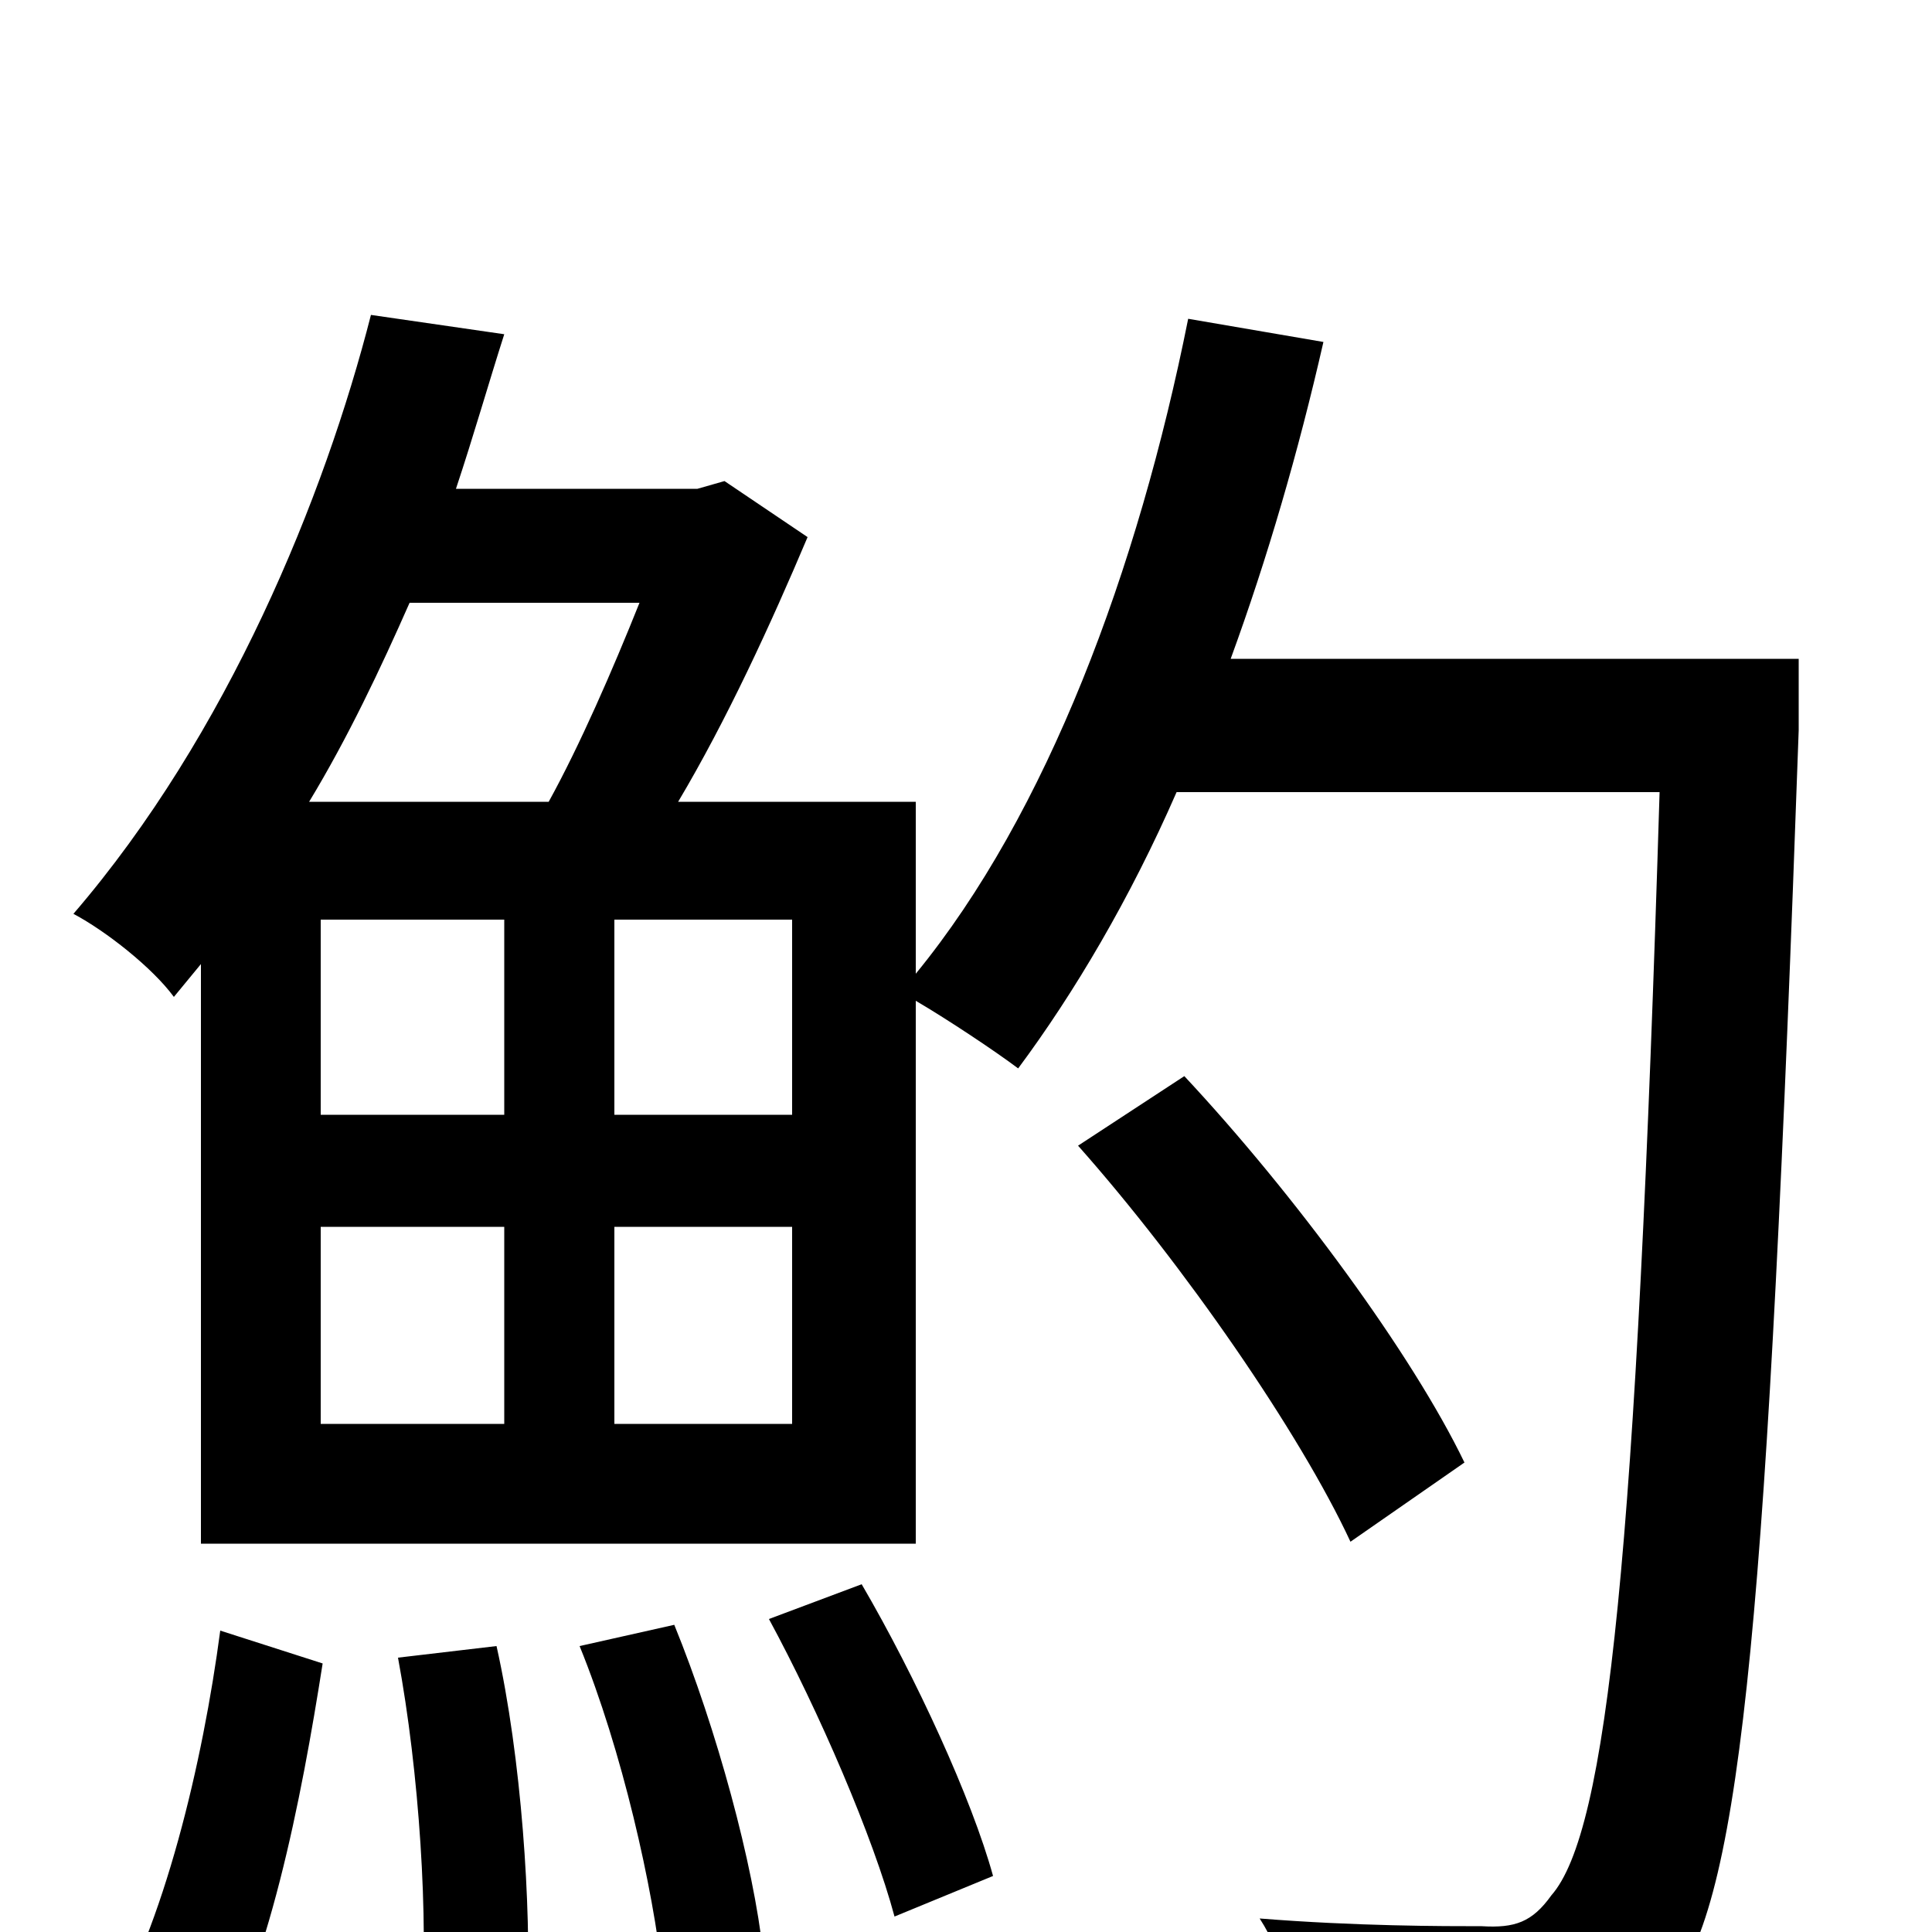 <svg xmlns="http://www.w3.org/2000/svg" viewBox="0 -1000 1000 1000">
	<path fill="#000000" d="M107 73C139 20 156 -69 167 -139L114 -156C105 -88 85 -3 54 48ZM206 -142C217 -83 222 -6 218 43L273 36C275 -13 270 -90 257 -148ZM300 -148C322 -94 338 -23 343 23L395 11C390 -35 371 -105 349 -159ZM398 -162C424 -114 452 -49 463 -8L514 -29C503 -69 474 -132 446 -180ZM410 -423H318V-524H410ZM410 -263H318V-365H410ZM166 -365H261V-263H166ZM261 -524V-423H166V-524ZM331 -688C317 -653 300 -614 284 -585H160C180 -618 197 -654 212 -688ZM931 -659H637C656 -711 672 -766 685 -823L615 -835C589 -705 542 -579 474 -496V-585H351C376 -627 399 -677 418 -722L375 -751L361 -747H236C245 -774 253 -802 261 -827L192 -837C168 -743 118 -620 38 -527C55 -518 79 -499 90 -484L104 -501V-201H474V-482C491 -472 515 -456 527 -447C556 -486 585 -535 609 -590H859C847 -196 832 -52 803 -19C793 -5 784 -2 767 -3C747 -3 702 -3 652 -7C665 13 673 44 674 65C721 68 767 69 795 65C826 62 846 53 866 27C902 -20 915 -170 931 -622ZM758 -243C731 -299 670 -382 613 -443L558 -407C613 -345 673 -258 699 -202Z"/>
</svg>